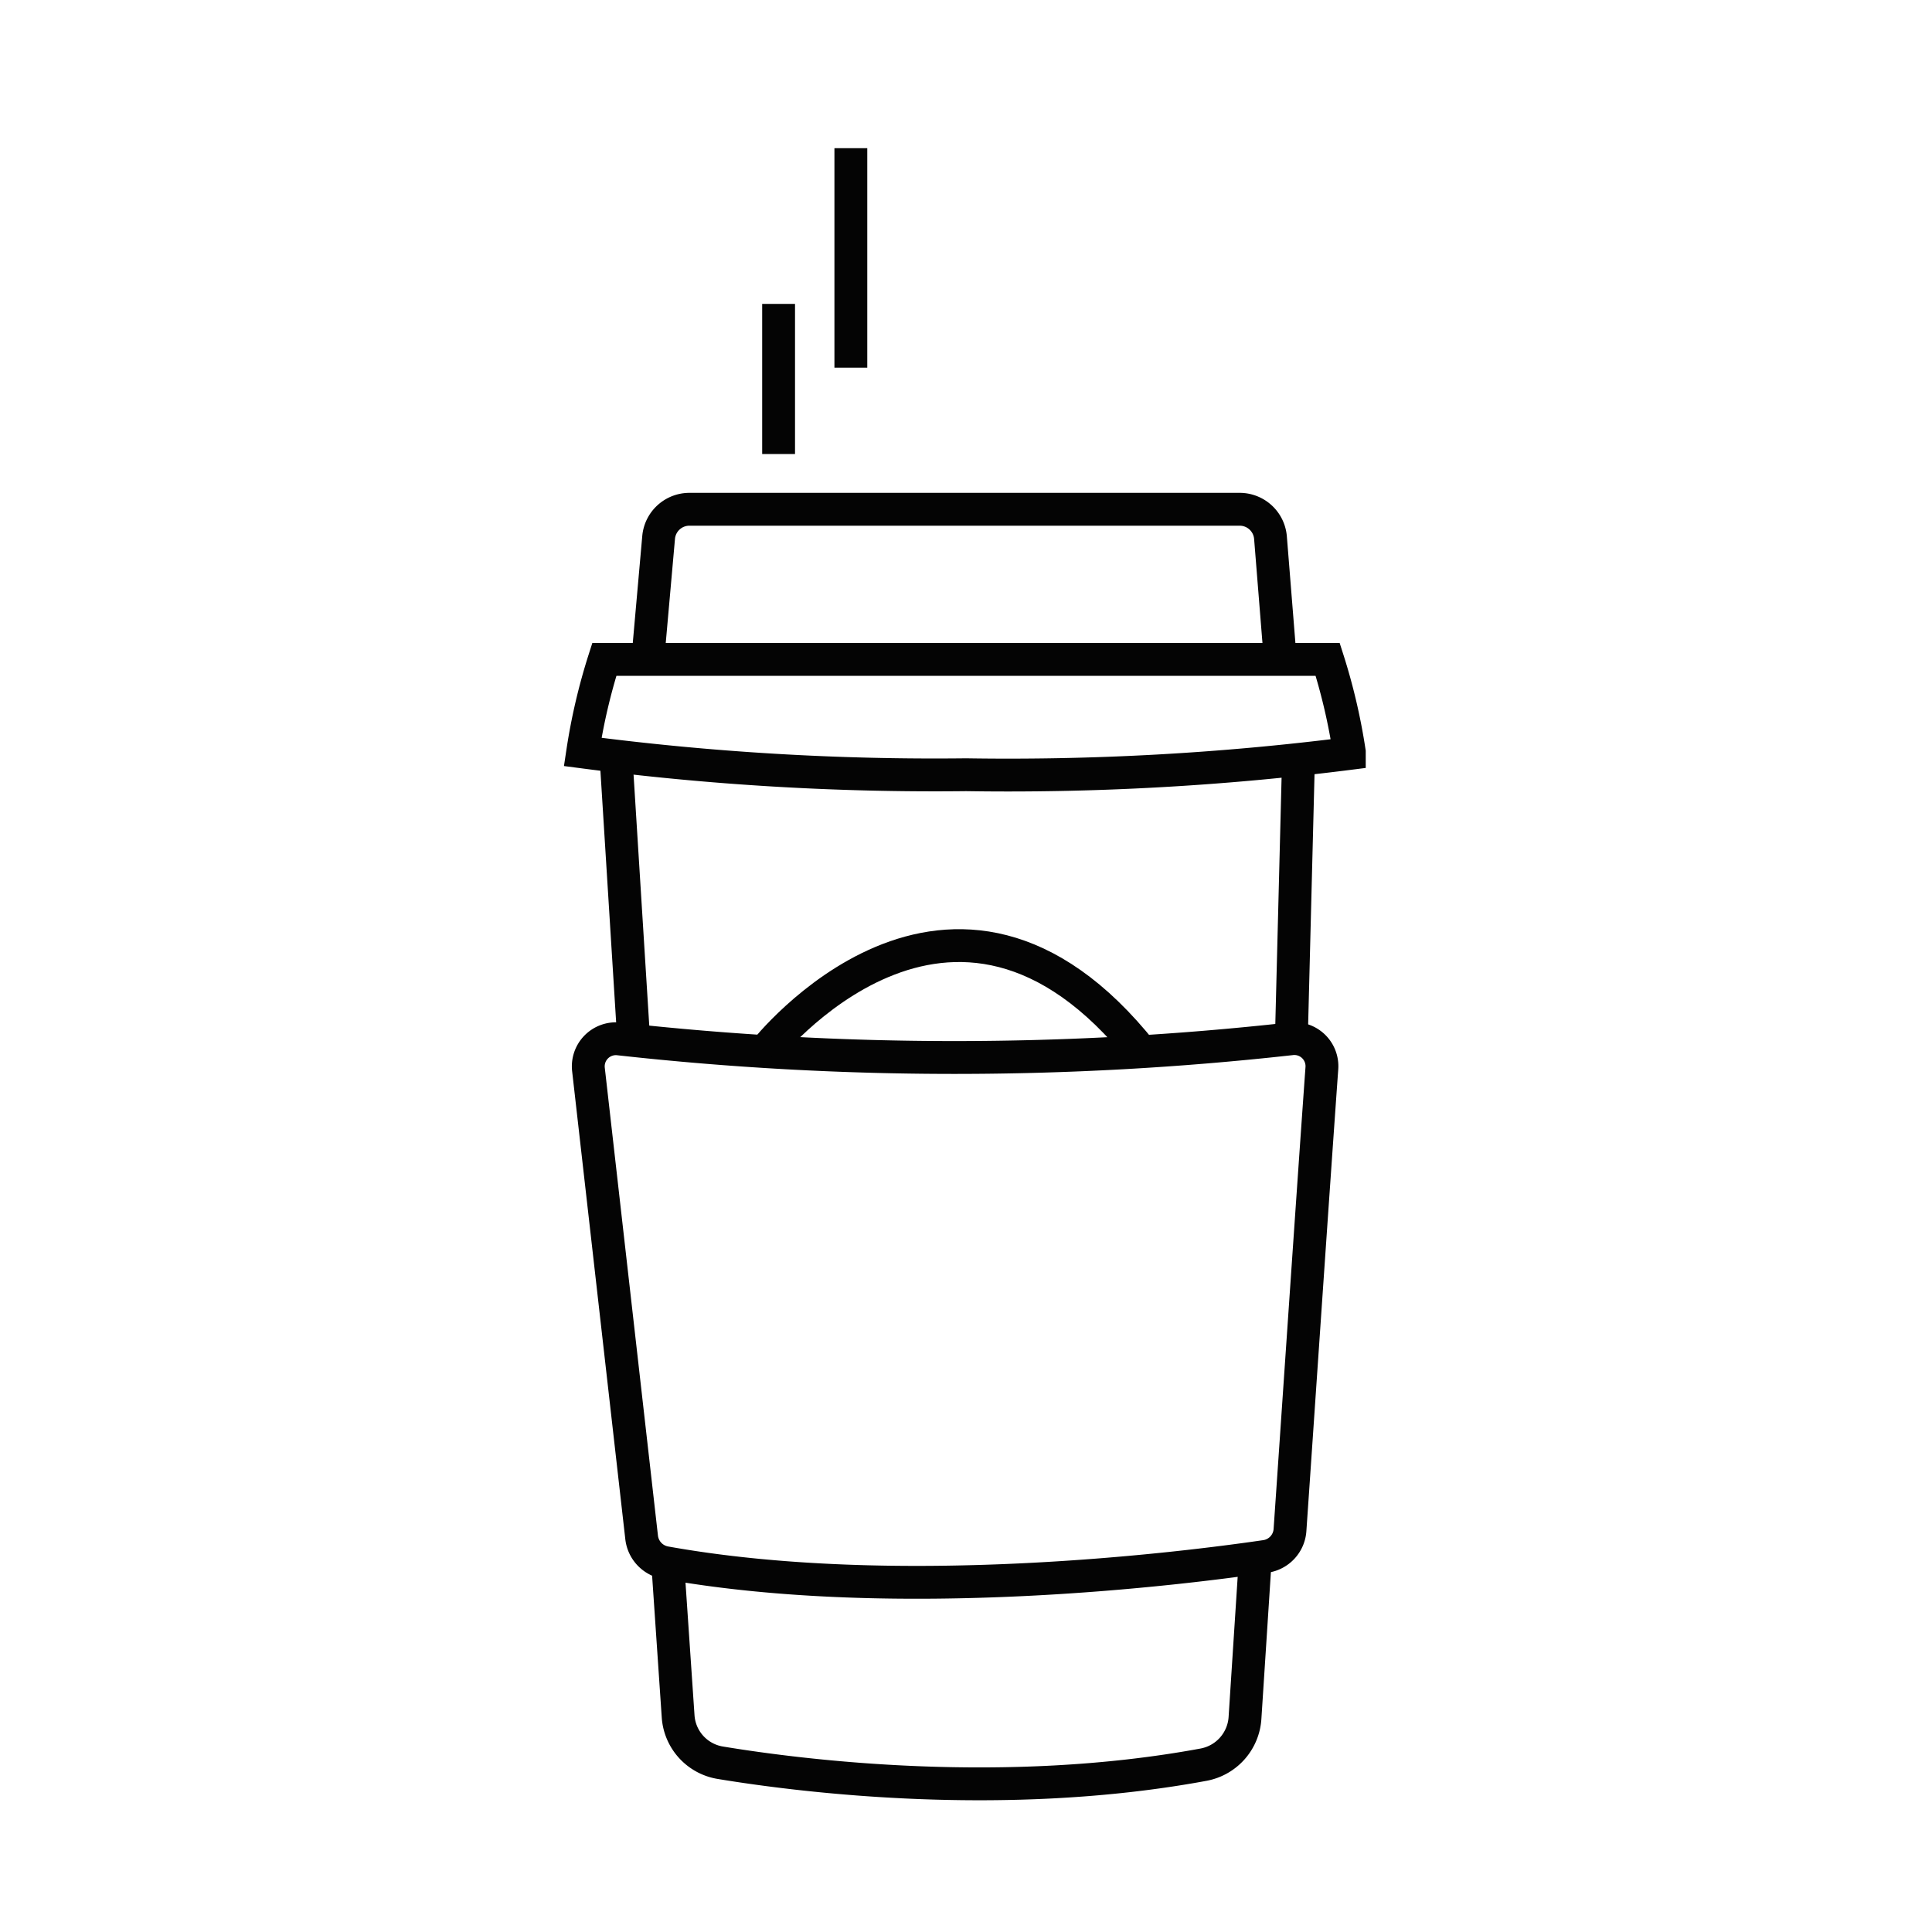 <svg id="Layer_1" data-name="Layer 1" xmlns="http://www.w3.org/2000/svg" viewBox="0 0 100 100"><defs><style>.cls-1{fill:none;stroke:#040404;stroke-miterlimit:10;stroke-width:1.7px;}</style></defs><title>ICON_1-9</title><path class="cls-1" d="M32,53.77a157.25,157.25,0,0,0,34.8,0,1.43,1.43,0,0,1,1.62,1.52C68,61.12,67.06,75,66.77,79.19a1.48,1.48,0,0,1-1.27,1.37c-4.24.62-19,2.49-31.08.32a1.5,1.5,0,0,1-1.21-1.31L30.46,55.37A1.43,1.43,0,0,1,32,53.77Z"/><line class="cls-1" x1="32.8" y1="53.82" x2="31.92" y2="39.75"/><line class="cls-1" x1="67.2" y1="39.65" x2="66.84" y2="53.79"/><path class="cls-1" d="M69.84,38.92a30.82,30.82,0,0,0-1.12-4.79H31.28a30.81,30.81,0,0,0-1.12,4.79h0v0A140,140,0,0,0,50,40.1,140,140,0,0,0,69.84,39v0Z"/><path class="cls-1" d="M33.53,34.13l.56-6.31a1.6,1.6,0,0,1,1.6-1.46H64.16a1.6,1.6,0,0,1,1.6,1.47l.47,5.86"/><path class="cls-1" d="M39.57,54.43s9.68-12.39,19.57.07"/><path class="cls-1" d="M34.58,81.19l.52,7.65a2.61,2.61,0,0,0,2.19,2.4c4.3.71,14.73,2,25,.1a2.63,2.63,0,0,0,2.15-2.41l.53-8.18"/><line class="cls-1" x1="40.3" y1="23.5" x2="40.3" y2="15.73"/><line class="cls-1" x1="44.04" y1="19.03" x2="44.04" y2="7.67"/></svg>